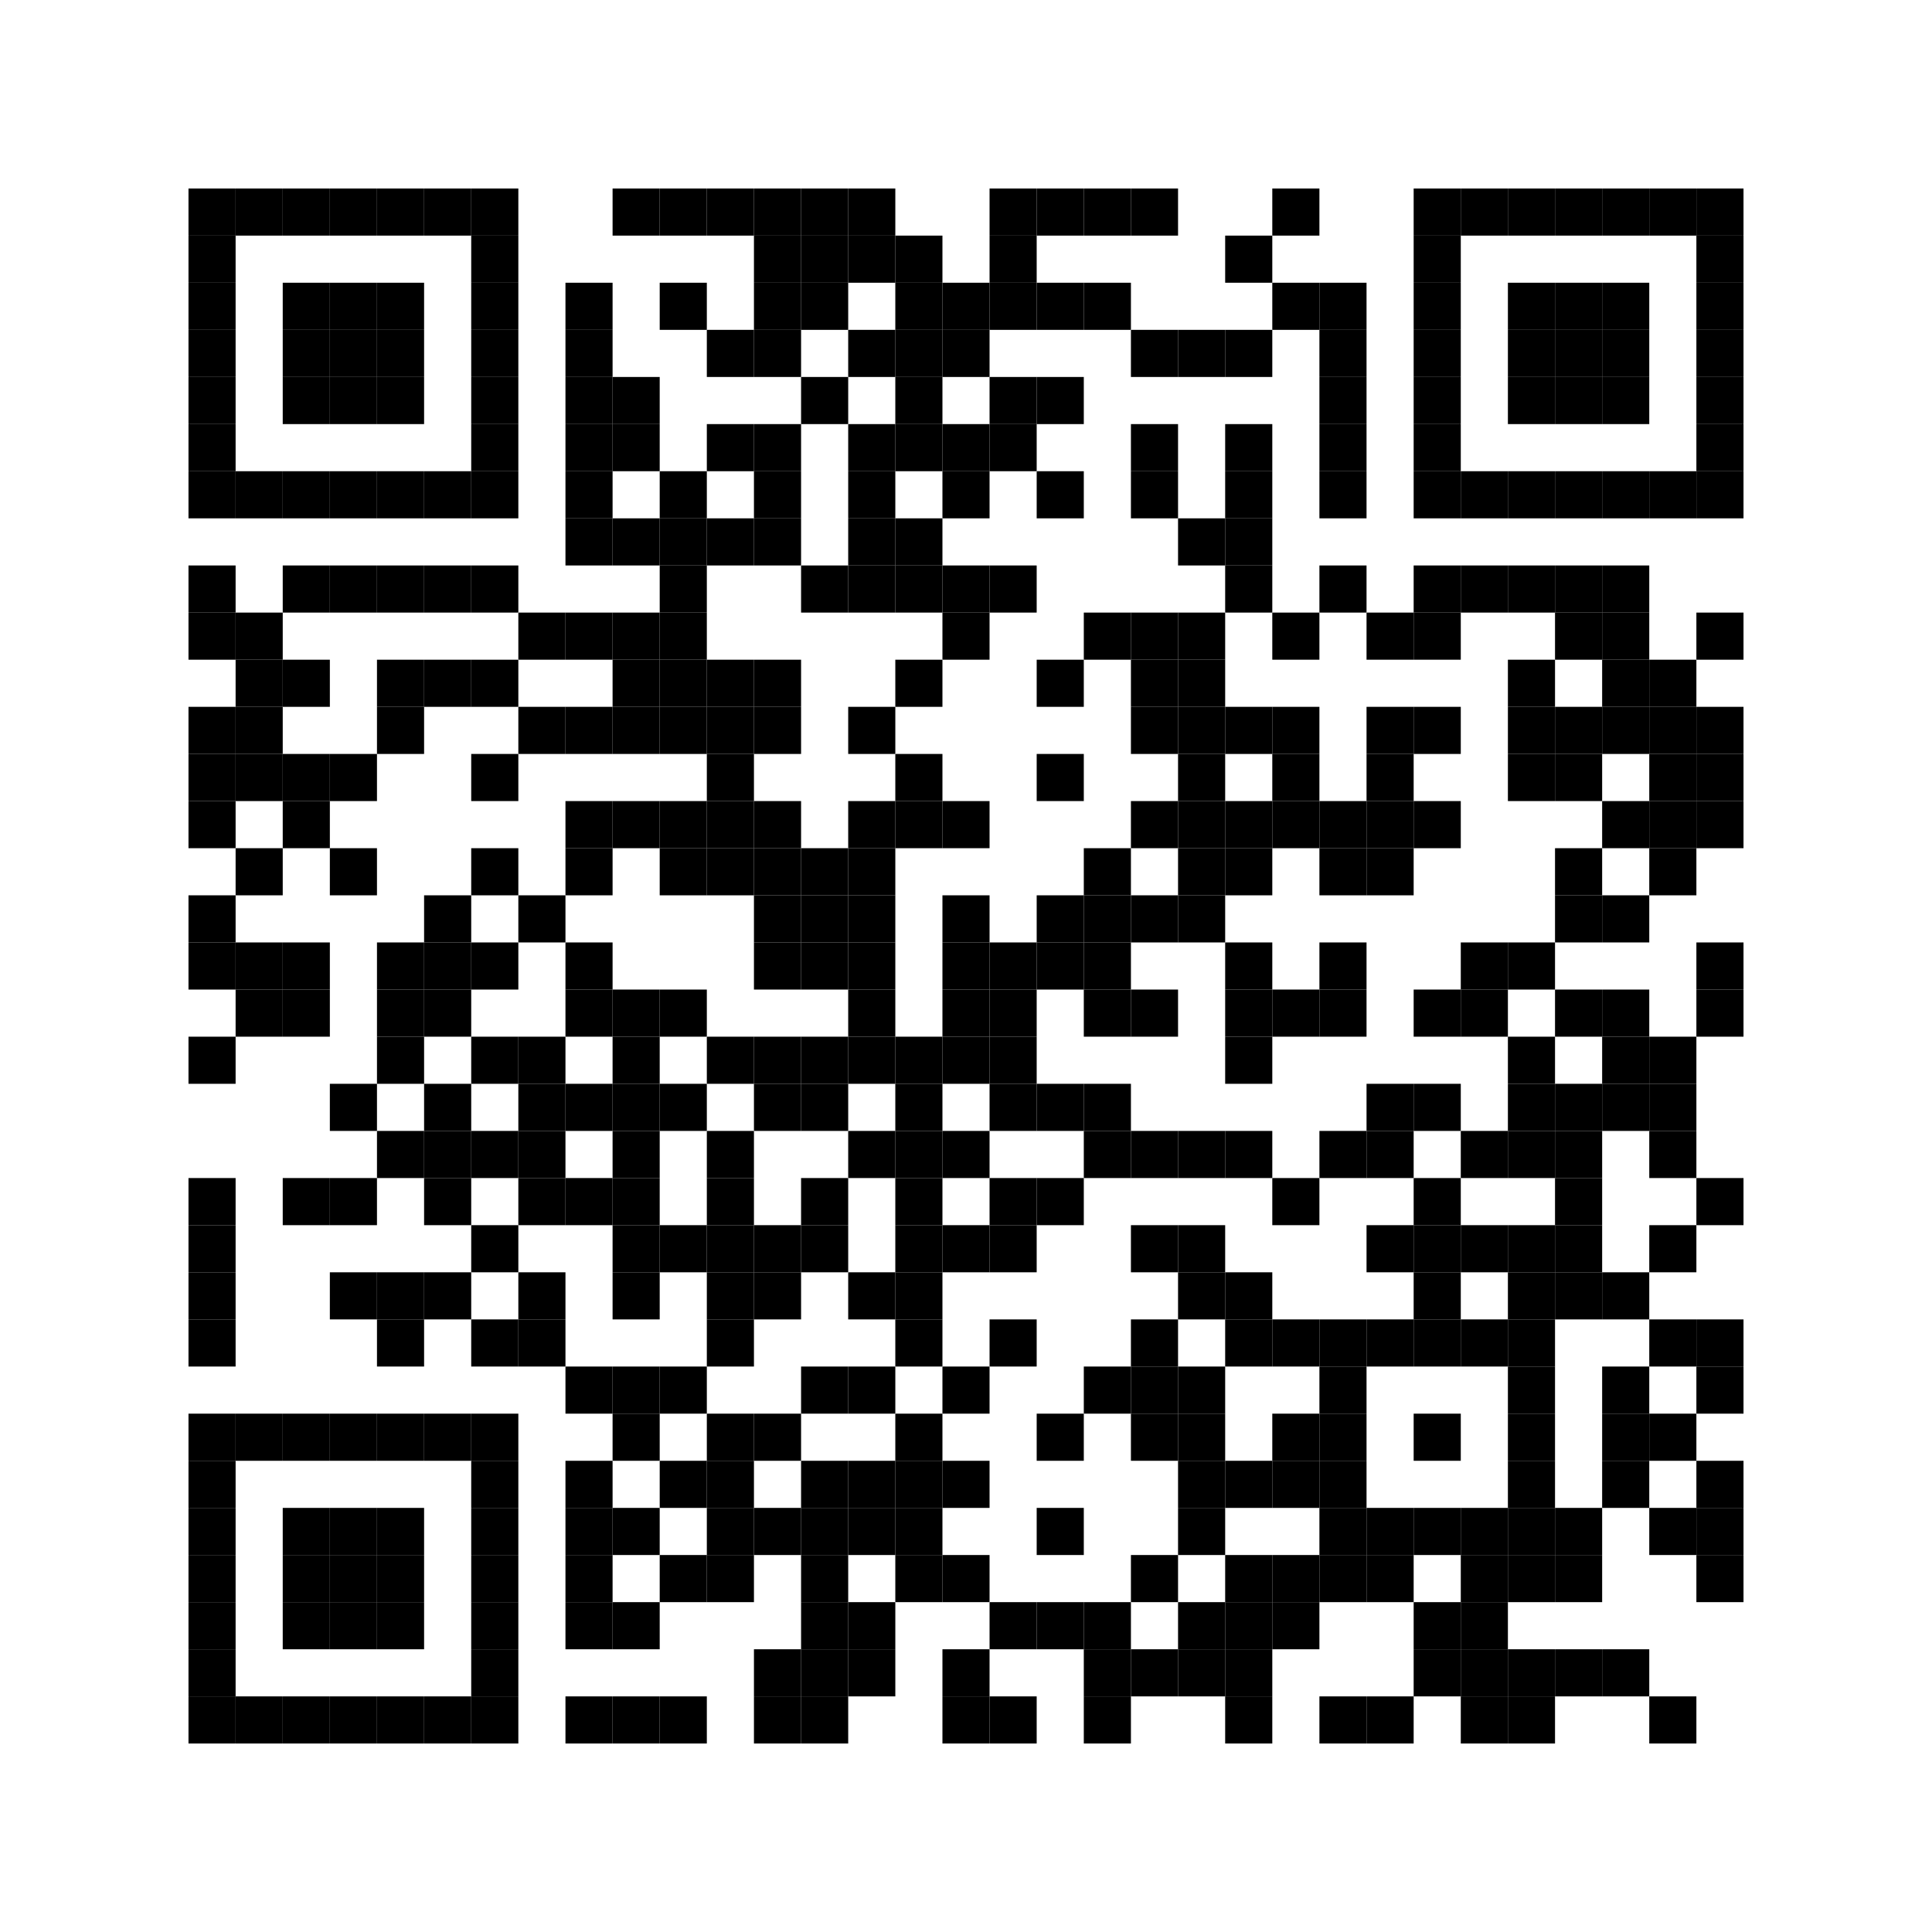 <?xml version='1.0' encoding='UTF-8'?>
<svg width="41mm" height="41mm" version="1.1" xmlns="http://www.w3.org/2000/svg"><rect x="4mm" y="4mm" width="1mm" height="1mm" /><rect x="5mm" y="4mm" width="1mm" height="1mm" /><rect x="6mm" y="4mm" width="1mm" height="1mm" /><rect x="7mm" y="4mm" width="1mm" height="1mm" /><rect x="8mm" y="4mm" width="1mm" height="1mm" /><rect x="9mm" y="4mm" width="1mm" height="1mm" /><rect x="10mm" y="4mm" width="1mm" height="1mm" /><rect x="13mm" y="4mm" width="1mm" height="1mm" /><rect x="14mm" y="4mm" width="1mm" height="1mm" /><rect x="15mm" y="4mm" width="1mm" height="1mm" /><rect x="16mm" y="4mm" width="1mm" height="1mm" /><rect x="17mm" y="4mm" width="1mm" height="1mm" /><rect x="18mm" y="4mm" width="1mm" height="1mm" /><rect x="21mm" y="4mm" width="1mm" height="1mm" /><rect x="22mm" y="4mm" width="1mm" height="1mm" /><rect x="23mm" y="4mm" width="1mm" height="1mm" /><rect x="24mm" y="4mm" width="1mm" height="1mm" /><rect x="27mm" y="4mm" width="1mm" height="1mm" /><rect x="30mm" y="4mm" width="1mm" height="1mm" /><rect x="31mm" y="4mm" width="1mm" height="1mm" /><rect x="32mm" y="4mm" width="1mm" height="1mm" /><rect x="33mm" y="4mm" width="1mm" height="1mm" /><rect x="34mm" y="4mm" width="1mm" height="1mm" /><rect x="35mm" y="4mm" width="1mm" height="1mm" /><rect x="36mm" y="4mm" width="1mm" height="1mm" /><rect x="4mm" y="5mm" width="1mm" height="1mm" /><rect x="10mm" y="5mm" width="1mm" height="1mm" /><rect x="16mm" y="5mm" width="1mm" height="1mm" /><rect x="17mm" y="5mm" width="1mm" height="1mm" /><rect x="18mm" y="5mm" width="1mm" height="1mm" /><rect x="19mm" y="5mm" width="1mm" height="1mm" /><rect x="21mm" y="5mm" width="1mm" height="1mm" /><rect x="26mm" y="5mm" width="1mm" height="1mm" /><rect x="30mm" y="5mm" width="1mm" height="1mm" /><rect x="36mm" y="5mm" width="1mm" height="1mm" /><rect x="4mm" y="6mm" width="1mm" height="1mm" /><rect x="6mm" y="6mm" width="1mm" height="1mm" /><rect x="7mm" y="6mm" width="1mm" height="1mm" /><rect x="8mm" y="6mm" width="1mm" height="1mm" /><rect x="10mm" y="6mm" width="1mm" height="1mm" /><rect x="12mm" y="6mm" width="1mm" height="1mm" /><rect x="14mm" y="6mm" width="1mm" height="1mm" /><rect x="16mm" y="6mm" width="1mm" height="1mm" /><rect x="17mm" y="6mm" width="1mm" height="1mm" /><rect x="19mm" y="6mm" width="1mm" height="1mm" /><rect x="20mm" y="6mm" width="1mm" height="1mm" /><rect x="21mm" y="6mm" width="1mm" height="1mm" /><rect x="22mm" y="6mm" width="1mm" height="1mm" /><rect x="23mm" y="6mm" width="1mm" height="1mm" /><rect x="27mm" y="6mm" width="1mm" height="1mm" /><rect x="28mm" y="6mm" width="1mm" height="1mm" /><rect x="30mm" y="6mm" width="1mm" height="1mm" /><rect x="32mm" y="6mm" width="1mm" height="1mm" /><rect x="33mm" y="6mm" width="1mm" height="1mm" /><rect x="34mm" y="6mm" width="1mm" height="1mm" /><rect x="36mm" y="6mm" width="1mm" height="1mm" /><rect x="4mm" y="7mm" width="1mm" height="1mm" /><rect x="6mm" y="7mm" width="1mm" height="1mm" /><rect x="7mm" y="7mm" width="1mm" height="1mm" /><rect x="8mm" y="7mm" width="1mm" height="1mm" /><rect x="10mm" y="7mm" width="1mm" height="1mm" /><rect x="12mm" y="7mm" width="1mm" height="1mm" /><rect x="15mm" y="7mm" width="1mm" height="1mm" /><rect x="16mm" y="7mm" width="1mm" height="1mm" /><rect x="18mm" y="7mm" width="1mm" height="1mm" /><rect x="19mm" y="7mm" width="1mm" height="1mm" /><rect x="20mm" y="7mm" width="1mm" height="1mm" /><rect x="24mm" y="7mm" width="1mm" height="1mm" /><rect x="25mm" y="7mm" width="1mm" height="1mm" /><rect x="26mm" y="7mm" width="1mm" height="1mm" /><rect x="28mm" y="7mm" width="1mm" height="1mm" /><rect x="30mm" y="7mm" width="1mm" height="1mm" /><rect x="32mm" y="7mm" width="1mm" height="1mm" /><rect x="33mm" y="7mm" width="1mm" height="1mm" /><rect x="34mm" y="7mm" width="1mm" height="1mm" /><rect x="36mm" y="7mm" width="1mm" height="1mm" /><rect x="4mm" y="8mm" width="1mm" height="1mm" /><rect x="6mm" y="8mm" width="1mm" height="1mm" /><rect x="7mm" y="8mm" width="1mm" height="1mm" /><rect x="8mm" y="8mm" width="1mm" height="1mm" /><rect x="10mm" y="8mm" width="1mm" height="1mm" /><rect x="12mm" y="8mm" width="1mm" height="1mm" /><rect x="13mm" y="8mm" width="1mm" height="1mm" /><rect x="17mm" y="8mm" width="1mm" height="1mm" /><rect x="19mm" y="8mm" width="1mm" height="1mm" /><rect x="21mm" y="8mm" width="1mm" height="1mm" /><rect x="22mm" y="8mm" width="1mm" height="1mm" /><rect x="28mm" y="8mm" width="1mm" height="1mm" /><rect x="30mm" y="8mm" width="1mm" height="1mm" /><rect x="32mm" y="8mm" width="1mm" height="1mm" /><rect x="33mm" y="8mm" width="1mm" height="1mm" /><rect x="34mm" y="8mm" width="1mm" height="1mm" /><rect x="36mm" y="8mm" width="1mm" height="1mm" /><rect x="4mm" y="9mm" width="1mm" height="1mm" /><rect x="10mm" y="9mm" width="1mm" height="1mm" /><rect x="12mm" y="9mm" width="1mm" height="1mm" /><rect x="13mm" y="9mm" width="1mm" height="1mm" /><rect x="15mm" y="9mm" width="1mm" height="1mm" /><rect x="16mm" y="9mm" width="1mm" height="1mm" /><rect x="18mm" y="9mm" width="1mm" height="1mm" /><rect x="19mm" y="9mm" width="1mm" height="1mm" /><rect x="20mm" y="9mm" width="1mm" height="1mm" /><rect x="21mm" y="9mm" width="1mm" height="1mm" /><rect x="24mm" y="9mm" width="1mm" height="1mm" /><rect x="26mm" y="9mm" width="1mm" height="1mm" /><rect x="28mm" y="9mm" width="1mm" height="1mm" /><rect x="30mm" y="9mm" width="1mm" height="1mm" /><rect x="36mm" y="9mm" width="1mm" height="1mm" /><rect x="4mm" y="10mm" width="1mm" height="1mm" /><rect x="5mm" y="10mm" width="1mm" height="1mm" /><rect x="6mm" y="10mm" width="1mm" height="1mm" /><rect x="7mm" y="10mm" width="1mm" height="1mm" /><rect x="8mm" y="10mm" width="1mm" height="1mm" /><rect x="9mm" y="10mm" width="1mm" height="1mm" /><rect x="10mm" y="10mm" width="1mm" height="1mm" /><rect x="12mm" y="10mm" width="1mm" height="1mm" /><rect x="14mm" y="10mm" width="1mm" height="1mm" /><rect x="16mm" y="10mm" width="1mm" height="1mm" /><rect x="18mm" y="10mm" width="1mm" height="1mm" /><rect x="20mm" y="10mm" width="1mm" height="1mm" /><rect x="22mm" y="10mm" width="1mm" height="1mm" /><rect x="24mm" y="10mm" width="1mm" height="1mm" /><rect x="26mm" y="10mm" width="1mm" height="1mm" /><rect x="28mm" y="10mm" width="1mm" height="1mm" /><rect x="30mm" y="10mm" width="1mm" height="1mm" /><rect x="31mm" y="10mm" width="1mm" height="1mm" /><rect x="32mm" y="10mm" width="1mm" height="1mm" /><rect x="33mm" y="10mm" width="1mm" height="1mm" /><rect x="34mm" y="10mm" width="1mm" height="1mm" /><rect x="35mm" y="10mm" width="1mm" height="1mm" /><rect x="36mm" y="10mm" width="1mm" height="1mm" /><rect x="12mm" y="11mm" width="1mm" height="1mm" /><rect x="13mm" y="11mm" width="1mm" height="1mm" /><rect x="14mm" y="11mm" width="1mm" height="1mm" /><rect x="15mm" y="11mm" width="1mm" height="1mm" /><rect x="16mm" y="11mm" width="1mm" height="1mm" /><rect x="18mm" y="11mm" width="1mm" height="1mm" /><rect x="19mm" y="11mm" width="1mm" height="1mm" /><rect x="25mm" y="11mm" width="1mm" height="1mm" /><rect x="26mm" y="11mm" width="1mm" height="1mm" /><rect x="4mm" y="12mm" width="1mm" height="1mm" /><rect x="6mm" y="12mm" width="1mm" height="1mm" /><rect x="7mm" y="12mm" width="1mm" height="1mm" /><rect x="8mm" y="12mm" width="1mm" height="1mm" /><rect x="9mm" y="12mm" width="1mm" height="1mm" /><rect x="10mm" y="12mm" width="1mm" height="1mm" /><rect x="14mm" y="12mm" width="1mm" height="1mm" /><rect x="17mm" y="12mm" width="1mm" height="1mm" /><rect x="18mm" y="12mm" width="1mm" height="1mm" /><rect x="19mm" y="12mm" width="1mm" height="1mm" /><rect x="20mm" y="12mm" width="1mm" height="1mm" /><rect x="21mm" y="12mm" width="1mm" height="1mm" /><rect x="26mm" y="12mm" width="1mm" height="1mm" /><rect x="28mm" y="12mm" width="1mm" height="1mm" /><rect x="30mm" y="12mm" width="1mm" height="1mm" /><rect x="31mm" y="12mm" width="1mm" height="1mm" /><rect x="32mm" y="12mm" width="1mm" height="1mm" /><rect x="33mm" y="12mm" width="1mm" height="1mm" /><rect x="34mm" y="12mm" width="1mm" height="1mm" /><rect x="4mm" y="13mm" width="1mm" height="1mm" /><rect x="5mm" y="13mm" width="1mm" height="1mm" /><rect x="11mm" y="13mm" width="1mm" height="1mm" /><rect x="12mm" y="13mm" width="1mm" height="1mm" /><rect x="13mm" y="13mm" width="1mm" height="1mm" /><rect x="14mm" y="13mm" width="1mm" height="1mm" /><rect x="20mm" y="13mm" width="1mm" height="1mm" /><rect x="23mm" y="13mm" width="1mm" height="1mm" /><rect x="24mm" y="13mm" width="1mm" height="1mm" /><rect x="25mm" y="13mm" width="1mm" height="1mm" /><rect x="27mm" y="13mm" width="1mm" height="1mm" /><rect x="29mm" y="13mm" width="1mm" height="1mm" /><rect x="30mm" y="13mm" width="1mm" height="1mm" /><rect x="33mm" y="13mm" width="1mm" height="1mm" /><rect x="34mm" y="13mm" width="1mm" height="1mm" /><rect x="36mm" y="13mm" width="1mm" height="1mm" /><rect x="5mm" y="14mm" width="1mm" height="1mm" /><rect x="6mm" y="14mm" width="1mm" height="1mm" /><rect x="8mm" y="14mm" width="1mm" height="1mm" /><rect x="9mm" y="14mm" width="1mm" height="1mm" /><rect x="10mm" y="14mm" width="1mm" height="1mm" /><rect x="13mm" y="14mm" width="1mm" height="1mm" /><rect x="14mm" y="14mm" width="1mm" height="1mm" /><rect x="15mm" y="14mm" width="1mm" height="1mm" /><rect x="16mm" y="14mm" width="1mm" height="1mm" /><rect x="19mm" y="14mm" width="1mm" height="1mm" /><rect x="22mm" y="14mm" width="1mm" height="1mm" /><rect x="24mm" y="14mm" width="1mm" height="1mm" /><rect x="25mm" y="14mm" width="1mm" height="1mm" /><rect x="32mm" y="14mm" width="1mm" height="1mm" /><rect x="34mm" y="14mm" width="1mm" height="1mm" /><rect x="35mm" y="14mm" width="1mm" height="1mm" /><rect x="4mm" y="15mm" width="1mm" height="1mm" /><rect x="5mm" y="15mm" width="1mm" height="1mm" /><rect x="8mm" y="15mm" width="1mm" height="1mm" /><rect x="11mm" y="15mm" width="1mm" height="1mm" /><rect x="12mm" y="15mm" width="1mm" height="1mm" /><rect x="13mm" y="15mm" width="1mm" height="1mm" /><rect x="14mm" y="15mm" width="1mm" height="1mm" /><rect x="15mm" y="15mm" width="1mm" height="1mm" /><rect x="16mm" y="15mm" width="1mm" height="1mm" /><rect x="18mm" y="15mm" width="1mm" height="1mm" /><rect x="24mm" y="15mm" width="1mm" height="1mm" /><rect x="25mm" y="15mm" width="1mm" height="1mm" /><rect x="26mm" y="15mm" width="1mm" height="1mm" /><rect x="27mm" y="15mm" width="1mm" height="1mm" /><rect x="29mm" y="15mm" width="1mm" height="1mm" /><rect x="30mm" y="15mm" width="1mm" height="1mm" /><rect x="32mm" y="15mm" width="1mm" height="1mm" /><rect x="33mm" y="15mm" width="1mm" height="1mm" /><rect x="34mm" y="15mm" width="1mm" height="1mm" /><rect x="35mm" y="15mm" width="1mm" height="1mm" /><rect x="36mm" y="15mm" width="1mm" height="1mm" /><rect x="4mm" y="16mm" width="1mm" height="1mm" /><rect x="5mm" y="16mm" width="1mm" height="1mm" /><rect x="6mm" y="16mm" width="1mm" height="1mm" /><rect x="7mm" y="16mm" width="1mm" height="1mm" /><rect x="10mm" y="16mm" width="1mm" height="1mm" /><rect x="15mm" y="16mm" width="1mm" height="1mm" /><rect x="19mm" y="16mm" width="1mm" height="1mm" /><rect x="22mm" y="16mm" width="1mm" height="1mm" /><rect x="25mm" y="16mm" width="1mm" height="1mm" /><rect x="27mm" y="16mm" width="1mm" height="1mm" /><rect x="29mm" y="16mm" width="1mm" height="1mm" /><rect x="32mm" y="16mm" width="1mm" height="1mm" /><rect x="33mm" y="16mm" width="1mm" height="1mm" /><rect x="35mm" y="16mm" width="1mm" height="1mm" /><rect x="36mm" y="16mm" width="1mm" height="1mm" /><rect x="4mm" y="17mm" width="1mm" height="1mm" /><rect x="6mm" y="17mm" width="1mm" height="1mm" /><rect x="12mm" y="17mm" width="1mm" height="1mm" /><rect x="13mm" y="17mm" width="1mm" height="1mm" /><rect x="14mm" y="17mm" width="1mm" height="1mm" /><rect x="15mm" y="17mm" width="1mm" height="1mm" /><rect x="16mm" y="17mm" width="1mm" height="1mm" /><rect x="18mm" y="17mm" width="1mm" height="1mm" /><rect x="19mm" y="17mm" width="1mm" height="1mm" /><rect x="20mm" y="17mm" width="1mm" height="1mm" /><rect x="24mm" y="17mm" width="1mm" height="1mm" /><rect x="25mm" y="17mm" width="1mm" height="1mm" /><rect x="26mm" y="17mm" width="1mm" height="1mm" /><rect x="27mm" y="17mm" width="1mm" height="1mm" /><rect x="28mm" y="17mm" width="1mm" height="1mm" /><rect x="29mm" y="17mm" width="1mm" height="1mm" /><rect x="30mm" y="17mm" width="1mm" height="1mm" /><rect x="34mm" y="17mm" width="1mm" height="1mm" /><rect x="35mm" y="17mm" width="1mm" height="1mm" /><rect x="36mm" y="17mm" width="1mm" height="1mm" /><rect x="5mm" y="18mm" width="1mm" height="1mm" /><rect x="7mm" y="18mm" width="1mm" height="1mm" /><rect x="10mm" y="18mm" width="1mm" height="1mm" /><rect x="12mm" y="18mm" width="1mm" height="1mm" /><rect x="14mm" y="18mm" width="1mm" height="1mm" /><rect x="15mm" y="18mm" width="1mm" height="1mm" /><rect x="16mm" y="18mm" width="1mm" height="1mm" /><rect x="17mm" y="18mm" width="1mm" height="1mm" /><rect x="18mm" y="18mm" width="1mm" height="1mm" /><rect x="23mm" y="18mm" width="1mm" height="1mm" /><rect x="25mm" y="18mm" width="1mm" height="1mm" /><rect x="26mm" y="18mm" width="1mm" height="1mm" /><rect x="28mm" y="18mm" width="1mm" height="1mm" /><rect x="29mm" y="18mm" width="1mm" height="1mm" /><rect x="33mm" y="18mm" width="1mm" height="1mm" /><rect x="35mm" y="18mm" width="1mm" height="1mm" /><rect x="4mm" y="19mm" width="1mm" height="1mm" /><rect x="9mm" y="19mm" width="1mm" height="1mm" /><rect x="11mm" y="19mm" width="1mm" height="1mm" /><rect x="16mm" y="19mm" width="1mm" height="1mm" /><rect x="17mm" y="19mm" width="1mm" height="1mm" /><rect x="18mm" y="19mm" width="1mm" height="1mm" /><rect x="20mm" y="19mm" width="1mm" height="1mm" /><rect x="22mm" y="19mm" width="1mm" height="1mm" /><rect x="23mm" y="19mm" width="1mm" height="1mm" /><rect x="24mm" y="19mm" width="1mm" height="1mm" /><rect x="25mm" y="19mm" width="1mm" height="1mm" /><rect x="33mm" y="19mm" width="1mm" height="1mm" /><rect x="34mm" y="19mm" width="1mm" height="1mm" /><rect x="4mm" y="20mm" width="1mm" height="1mm" /><rect x="5mm" y="20mm" width="1mm" height="1mm" /><rect x="6mm" y="20mm" width="1mm" height="1mm" /><rect x="8mm" y="20mm" width="1mm" height="1mm" /><rect x="9mm" y="20mm" width="1mm" height="1mm" /><rect x="10mm" y="20mm" width="1mm" height="1mm" /><rect x="12mm" y="20mm" width="1mm" height="1mm" /><rect x="16mm" y="20mm" width="1mm" height="1mm" /><rect x="17mm" y="20mm" width="1mm" height="1mm" /><rect x="18mm" y="20mm" width="1mm" height="1mm" /><rect x="20mm" y="20mm" width="1mm" height="1mm" /><rect x="21mm" y="20mm" width="1mm" height="1mm" /><rect x="22mm" y="20mm" width="1mm" height="1mm" /><rect x="23mm" y="20mm" width="1mm" height="1mm" /><rect x="26mm" y="20mm" width="1mm" height="1mm" /><rect x="28mm" y="20mm" width="1mm" height="1mm" /><rect x="31mm" y="20mm" width="1mm" height="1mm" /><rect x="32mm" y="20mm" width="1mm" height="1mm" /><rect x="36mm" y="20mm" width="1mm" height="1mm" /><rect x="5mm" y="21mm" width="1mm" height="1mm" /><rect x="6mm" y="21mm" width="1mm" height="1mm" /><rect x="8mm" y="21mm" width="1mm" height="1mm" /><rect x="9mm" y="21mm" width="1mm" height="1mm" /><rect x="12mm" y="21mm" width="1mm" height="1mm" /><rect x="13mm" y="21mm" width="1mm" height="1mm" /><rect x="14mm" y="21mm" width="1mm" height="1mm" /><rect x="18mm" y="21mm" width="1mm" height="1mm" /><rect x="20mm" y="21mm" width="1mm" height="1mm" /><rect x="21mm" y="21mm" width="1mm" height="1mm" /><rect x="23mm" y="21mm" width="1mm" height="1mm" /><rect x="24mm" y="21mm" width="1mm" height="1mm" /><rect x="26mm" y="21mm" width="1mm" height="1mm" /><rect x="27mm" y="21mm" width="1mm" height="1mm" /><rect x="28mm" y="21mm" width="1mm" height="1mm" /><rect x="30mm" y="21mm" width="1mm" height="1mm" /><rect x="31mm" y="21mm" width="1mm" height="1mm" /><rect x="33mm" y="21mm" width="1mm" height="1mm" /><rect x="34mm" y="21mm" width="1mm" height="1mm" /><rect x="36mm" y="21mm" width="1mm" height="1mm" /><rect x="4mm" y="22mm" width="1mm" height="1mm" /><rect x="8mm" y="22mm" width="1mm" height="1mm" /><rect x="10mm" y="22mm" width="1mm" height="1mm" /><rect x="11mm" y="22mm" width="1mm" height="1mm" /><rect x="13mm" y="22mm" width="1mm" height="1mm" /><rect x="15mm" y="22mm" width="1mm" height="1mm" /><rect x="16mm" y="22mm" width="1mm" height="1mm" /><rect x="17mm" y="22mm" width="1mm" height="1mm" /><rect x="18mm" y="22mm" width="1mm" height="1mm" /><rect x="19mm" y="22mm" width="1mm" height="1mm" /><rect x="20mm" y="22mm" width="1mm" height="1mm" /><rect x="21mm" y="22mm" width="1mm" height="1mm" /><rect x="26mm" y="22mm" width="1mm" height="1mm" /><rect x="32mm" y="22mm" width="1mm" height="1mm" /><rect x="34mm" y="22mm" width="1mm" height="1mm" /><rect x="35mm" y="22mm" width="1mm" height="1mm" /><rect x="7mm" y="23mm" width="1mm" height="1mm" /><rect x="9mm" y="23mm" width="1mm" height="1mm" /><rect x="11mm" y="23mm" width="1mm" height="1mm" /><rect x="12mm" y="23mm" width="1mm" height="1mm" /><rect x="13mm" y="23mm" width="1mm" height="1mm" /><rect x="14mm" y="23mm" width="1mm" height="1mm" /><rect x="16mm" y="23mm" width="1mm" height="1mm" /><rect x="17mm" y="23mm" width="1mm" height="1mm" /><rect x="19mm" y="23mm" width="1mm" height="1mm" /><rect x="21mm" y="23mm" width="1mm" height="1mm" /><rect x="22mm" y="23mm" width="1mm" height="1mm" /><rect x="23mm" y="23mm" width="1mm" height="1mm" /><rect x="29mm" y="23mm" width="1mm" height="1mm" /><rect x="30mm" y="23mm" width="1mm" height="1mm" /><rect x="32mm" y="23mm" width="1mm" height="1mm" /><rect x="33mm" y="23mm" width="1mm" height="1mm" /><rect x="34mm" y="23mm" width="1mm" height="1mm" /><rect x="35mm" y="23mm" width="1mm" height="1mm" /><rect x="8mm" y="24mm" width="1mm" height="1mm" /><rect x="9mm" y="24mm" width="1mm" height="1mm" /><rect x="10mm" y="24mm" width="1mm" height="1mm" /><rect x="11mm" y="24mm" width="1mm" height="1mm" /><rect x="13mm" y="24mm" width="1mm" height="1mm" /><rect x="15mm" y="24mm" width="1mm" height="1mm" /><rect x="18mm" y="24mm" width="1mm" height="1mm" /><rect x="19mm" y="24mm" width="1mm" height="1mm" /><rect x="20mm" y="24mm" width="1mm" height="1mm" /><rect x="23mm" y="24mm" width="1mm" height="1mm" /><rect x="24mm" y="24mm" width="1mm" height="1mm" /><rect x="25mm" y="24mm" width="1mm" height="1mm" /><rect x="26mm" y="24mm" width="1mm" height="1mm" /><rect x="28mm" y="24mm" width="1mm" height="1mm" /><rect x="29mm" y="24mm" width="1mm" height="1mm" /><rect x="31mm" y="24mm" width="1mm" height="1mm" /><rect x="32mm" y="24mm" width="1mm" height="1mm" /><rect x="33mm" y="24mm" width="1mm" height="1mm" /><rect x="35mm" y="24mm" width="1mm" height="1mm" /><rect x="4mm" y="25mm" width="1mm" height="1mm" /><rect x="6mm" y="25mm" width="1mm" height="1mm" /><rect x="7mm" y="25mm" width="1mm" height="1mm" /><rect x="9mm" y="25mm" width="1mm" height="1mm" /><rect x="11mm" y="25mm" width="1mm" height="1mm" /><rect x="12mm" y="25mm" width="1mm" height="1mm" /><rect x="13mm" y="25mm" width="1mm" height="1mm" /><rect x="15mm" y="25mm" width="1mm" height="1mm" /><rect x="17mm" y="25mm" width="1mm" height="1mm" /><rect x="19mm" y="25mm" width="1mm" height="1mm" /><rect x="21mm" y="25mm" width="1mm" height="1mm" /><rect x="22mm" y="25mm" width="1mm" height="1mm" /><rect x="27mm" y="25mm" width="1mm" height="1mm" /><rect x="30mm" y="25mm" width="1mm" height="1mm" /><rect x="33mm" y="25mm" width="1mm" height="1mm" /><rect x="36mm" y="25mm" width="1mm" height="1mm" /><rect x="4mm" y="26mm" width="1mm" height="1mm" /><rect x="10mm" y="26mm" width="1mm" height="1mm" /><rect x="13mm" y="26mm" width="1mm" height="1mm" /><rect x="14mm" y="26mm" width="1mm" height="1mm" /><rect x="15mm" y="26mm" width="1mm" height="1mm" /><rect x="16mm" y="26mm" width="1mm" height="1mm" /><rect x="17mm" y="26mm" width="1mm" height="1mm" /><rect x="19mm" y="26mm" width="1mm" height="1mm" /><rect x="20mm" y="26mm" width="1mm" height="1mm" /><rect x="21mm" y="26mm" width="1mm" height="1mm" /><rect x="24mm" y="26mm" width="1mm" height="1mm" /><rect x="25mm" y="26mm" width="1mm" height="1mm" /><rect x="29mm" y="26mm" width="1mm" height="1mm" /><rect x="30mm" y="26mm" width="1mm" height="1mm" /><rect x="31mm" y="26mm" width="1mm" height="1mm" /><rect x="32mm" y="26mm" width="1mm" height="1mm" /><rect x="33mm" y="26mm" width="1mm" height="1mm" /><rect x="35mm" y="26mm" width="1mm" height="1mm" /><rect x="4mm" y="27mm" width="1mm" height="1mm" /><rect x="7mm" y="27mm" width="1mm" height="1mm" /><rect x="8mm" y="27mm" width="1mm" height="1mm" /><rect x="9mm" y="27mm" width="1mm" height="1mm" /><rect x="11mm" y="27mm" width="1mm" height="1mm" /><rect x="13mm" y="27mm" width="1mm" height="1mm" /><rect x="15mm" y="27mm" width="1mm" height="1mm" /><rect x="16mm" y="27mm" width="1mm" height="1mm" /><rect x="18mm" y="27mm" width="1mm" height="1mm" /><rect x="19mm" y="27mm" width="1mm" height="1mm" /><rect x="25mm" y="27mm" width="1mm" height="1mm" /><rect x="26mm" y="27mm" width="1mm" height="1mm" /><rect x="30mm" y="27mm" width="1mm" height="1mm" /><rect x="32mm" y="27mm" width="1mm" height="1mm" /><rect x="33mm" y="27mm" width="1mm" height="1mm" /><rect x="34mm" y="27mm" width="1mm" height="1mm" /><rect x="4mm" y="28mm" width="1mm" height="1mm" /><rect x="8mm" y="28mm" width="1mm" height="1mm" /><rect x="10mm" y="28mm" width="1mm" height="1mm" /><rect x="11mm" y="28mm" width="1mm" height="1mm" /><rect x="15mm" y="28mm" width="1mm" height="1mm" /><rect x="19mm" y="28mm" width="1mm" height="1mm" /><rect x="21mm" y="28mm" width="1mm" height="1mm" /><rect x="24mm" y="28mm" width="1mm" height="1mm" /><rect x="26mm" y="28mm" width="1mm" height="1mm" /><rect x="27mm" y="28mm" width="1mm" height="1mm" /><rect x="28mm" y="28mm" width="1mm" height="1mm" /><rect x="29mm" y="28mm" width="1mm" height="1mm" /><rect x="30mm" y="28mm" width="1mm" height="1mm" /><rect x="31mm" y="28mm" width="1mm" height="1mm" /><rect x="32mm" y="28mm" width="1mm" height="1mm" /><rect x="35mm" y="28mm" width="1mm" height="1mm" /><rect x="36mm" y="28mm" width="1mm" height="1mm" /><rect x="12mm" y="29mm" width="1mm" height="1mm" /><rect x="13mm" y="29mm" width="1mm" height="1mm" /><rect x="14mm" y="29mm" width="1mm" height="1mm" /><rect x="17mm" y="29mm" width="1mm" height="1mm" /><rect x="18mm" y="29mm" width="1mm" height="1mm" /><rect x="20mm" y="29mm" width="1mm" height="1mm" /><rect x="23mm" y="29mm" width="1mm" height="1mm" /><rect x="24mm" y="29mm" width="1mm" height="1mm" /><rect x="25mm" y="29mm" width="1mm" height="1mm" /><rect x="28mm" y="29mm" width="1mm" height="1mm" /><rect x="32mm" y="29mm" width="1mm" height="1mm" /><rect x="34mm" y="29mm" width="1mm" height="1mm" /><rect x="36mm" y="29mm" width="1mm" height="1mm" /><rect x="4mm" y="30mm" width="1mm" height="1mm" /><rect x="5mm" y="30mm" width="1mm" height="1mm" /><rect x="6mm" y="30mm" width="1mm" height="1mm" /><rect x="7mm" y="30mm" width="1mm" height="1mm" /><rect x="8mm" y="30mm" width="1mm" height="1mm" /><rect x="9mm" y="30mm" width="1mm" height="1mm" /><rect x="10mm" y="30mm" width="1mm" height="1mm" /><rect x="13mm" y="30mm" width="1mm" height="1mm" /><rect x="15mm" y="30mm" width="1mm" height="1mm" /><rect x="16mm" y="30mm" width="1mm" height="1mm" /><rect x="19mm" y="30mm" width="1mm" height="1mm" /><rect x="22mm" y="30mm" width="1mm" height="1mm" /><rect x="24mm" y="30mm" width="1mm" height="1mm" /><rect x="25mm" y="30mm" width="1mm" height="1mm" /><rect x="27mm" y="30mm" width="1mm" height="1mm" /><rect x="28mm" y="30mm" width="1mm" height="1mm" /><rect x="30mm" y="30mm" width="1mm" height="1mm" /><rect x="32mm" y="30mm" width="1mm" height="1mm" /><rect x="34mm" y="30mm" width="1mm" height="1mm" /><rect x="35mm" y="30mm" width="1mm" height="1mm" /><rect x="4mm" y="31mm" width="1mm" height="1mm" /><rect x="10mm" y="31mm" width="1mm" height="1mm" /><rect x="12mm" y="31mm" width="1mm" height="1mm" /><rect x="14mm" y="31mm" width="1mm" height="1mm" /><rect x="15mm" y="31mm" width="1mm" height="1mm" /><rect x="17mm" y="31mm" width="1mm" height="1mm" /><rect x="18mm" y="31mm" width="1mm" height="1mm" /><rect x="19mm" y="31mm" width="1mm" height="1mm" /><rect x="20mm" y="31mm" width="1mm" height="1mm" /><rect x="25mm" y="31mm" width="1mm" height="1mm" /><rect x="26mm" y="31mm" width="1mm" height="1mm" /><rect x="27mm" y="31mm" width="1mm" height="1mm" /><rect x="28mm" y="31mm" width="1mm" height="1mm" /><rect x="32mm" y="31mm" width="1mm" height="1mm" /><rect x="34mm" y="31mm" width="1mm" height="1mm" /><rect x="36mm" y="31mm" width="1mm" height="1mm" /><rect x="4mm" y="32mm" width="1mm" height="1mm" /><rect x="6mm" y="32mm" width="1mm" height="1mm" /><rect x="7mm" y="32mm" width="1mm" height="1mm" /><rect x="8mm" y="32mm" width="1mm" height="1mm" /><rect x="10mm" y="32mm" width="1mm" height="1mm" /><rect x="12mm" y="32mm" width="1mm" height="1mm" /><rect x="13mm" y="32mm" width="1mm" height="1mm" /><rect x="15mm" y="32mm" width="1mm" height="1mm" /><rect x="16mm" y="32mm" width="1mm" height="1mm" /><rect x="17mm" y="32mm" width="1mm" height="1mm" /><rect x="18mm" y="32mm" width="1mm" height="1mm" /><rect x="19mm" y="32mm" width="1mm" height="1mm" /><rect x="22mm" y="32mm" width="1mm" height="1mm" /><rect x="25mm" y="32mm" width="1mm" height="1mm" /><rect x="28mm" y="32mm" width="1mm" height="1mm" /><rect x="29mm" y="32mm" width="1mm" height="1mm" /><rect x="30mm" y="32mm" width="1mm" height="1mm" /><rect x="31mm" y="32mm" width="1mm" height="1mm" /><rect x="32mm" y="32mm" width="1mm" height="1mm" /><rect x="33mm" y="32mm" width="1mm" height="1mm" /><rect x="35mm" y="32mm" width="1mm" height="1mm" /><rect x="36mm" y="32mm" width="1mm" height="1mm" /><rect x="4mm" y="33mm" width="1mm" height="1mm" /><rect x="6mm" y="33mm" width="1mm" height="1mm" /><rect x="7mm" y="33mm" width="1mm" height="1mm" /><rect x="8mm" y="33mm" width="1mm" height="1mm" /><rect x="10mm" y="33mm" width="1mm" height="1mm" /><rect x="12mm" y="33mm" width="1mm" height="1mm" /><rect x="14mm" y="33mm" width="1mm" height="1mm" /><rect x="15mm" y="33mm" width="1mm" height="1mm" /><rect x="17mm" y="33mm" width="1mm" height="1mm" /><rect x="19mm" y="33mm" width="1mm" height="1mm" /><rect x="20mm" y="33mm" width="1mm" height="1mm" /><rect x="24mm" y="33mm" width="1mm" height="1mm" /><rect x="26mm" y="33mm" width="1mm" height="1mm" /><rect x="27mm" y="33mm" width="1mm" height="1mm" /><rect x="28mm" y="33mm" width="1mm" height="1mm" /><rect x="29mm" y="33mm" width="1mm" height="1mm" /><rect x="31mm" y="33mm" width="1mm" height="1mm" /><rect x="32mm" y="33mm" width="1mm" height="1mm" /><rect x="33mm" y="33mm" width="1mm" height="1mm" /><rect x="36mm" y="33mm" width="1mm" height="1mm" /><rect x="4mm" y="34mm" width="1mm" height="1mm" /><rect x="6mm" y="34mm" width="1mm" height="1mm" /><rect x="7mm" y="34mm" width="1mm" height="1mm" /><rect x="8mm" y="34mm" width="1mm" height="1mm" /><rect x="10mm" y="34mm" width="1mm" height="1mm" /><rect x="12mm" y="34mm" width="1mm" height="1mm" /><rect x="13mm" y="34mm" width="1mm" height="1mm" /><rect x="17mm" y="34mm" width="1mm" height="1mm" /><rect x="18mm" y="34mm" width="1mm" height="1mm" /><rect x="21mm" y="34mm" width="1mm" height="1mm" /><rect x="22mm" y="34mm" width="1mm" height="1mm" /><rect x="23mm" y="34mm" width="1mm" height="1mm" /><rect x="25mm" y="34mm" width="1mm" height="1mm" /><rect x="26mm" y="34mm" width="1mm" height="1mm" /><rect x="27mm" y="34mm" width="1mm" height="1mm" /><rect x="30mm" y="34mm" width="1mm" height="1mm" /><rect x="31mm" y="34mm" width="1mm" height="1mm" /><rect x="4mm" y="35mm" width="1mm" height="1mm" /><rect x="10mm" y="35mm" width="1mm" height="1mm" /><rect x="16mm" y="35mm" width="1mm" height="1mm" /><rect x="17mm" y="35mm" width="1mm" height="1mm" /><rect x="18mm" y="35mm" width="1mm" height="1mm" /><rect x="20mm" y="35mm" width="1mm" height="1mm" /><rect x="23mm" y="35mm" width="1mm" height="1mm" /><rect x="24mm" y="35mm" width="1mm" height="1mm" /><rect x="25mm" y="35mm" width="1mm" height="1mm" /><rect x="26mm" y="35mm" width="1mm" height="1mm" /><rect x="30mm" y="35mm" width="1mm" height="1mm" /><rect x="31mm" y="35mm" width="1mm" height="1mm" /><rect x="32mm" y="35mm" width="1mm" height="1mm" /><rect x="33mm" y="35mm" width="1mm" height="1mm" /><rect x="34mm" y="35mm" width="1mm" height="1mm" /><rect x="4mm" y="36mm" width="1mm" height="1mm" /><rect x="5mm" y="36mm" width="1mm" height="1mm" /><rect x="6mm" y="36mm" width="1mm" height="1mm" /><rect x="7mm" y="36mm" width="1mm" height="1mm" /><rect x="8mm" y="36mm" width="1mm" height="1mm" /><rect x="9mm" y="36mm" width="1mm" height="1mm" /><rect x="10mm" y="36mm" width="1mm" height="1mm" /><rect x="12mm" y="36mm" width="1mm" height="1mm" /><rect x="13mm" y="36mm" width="1mm" height="1mm" /><rect x="14mm" y="36mm" width="1mm" height="1mm" /><rect x="16mm" y="36mm" width="1mm" height="1mm" /><rect x="17mm" y="36mm" width="1mm" height="1mm" /><rect x="20mm" y="36mm" width="1mm" height="1mm" /><rect x="21mm" y="36mm" width="1mm" height="1mm" /><rect x="23mm" y="36mm" width="1mm" height="1mm" /><rect x="26mm" y="36mm" width="1mm" height="1mm" /><rect x="28mm" y="36mm" width="1mm" height="1mm" /><rect x="29mm" y="36mm" width="1mm" height="1mm" /><rect x="31mm" y="36mm" width="1mm" height="1mm" /><rect x="32mm" y="36mm" width="1mm" height="1mm" /><rect x="35mm" y="36mm" width="1mm" height="1mm" /></svg>